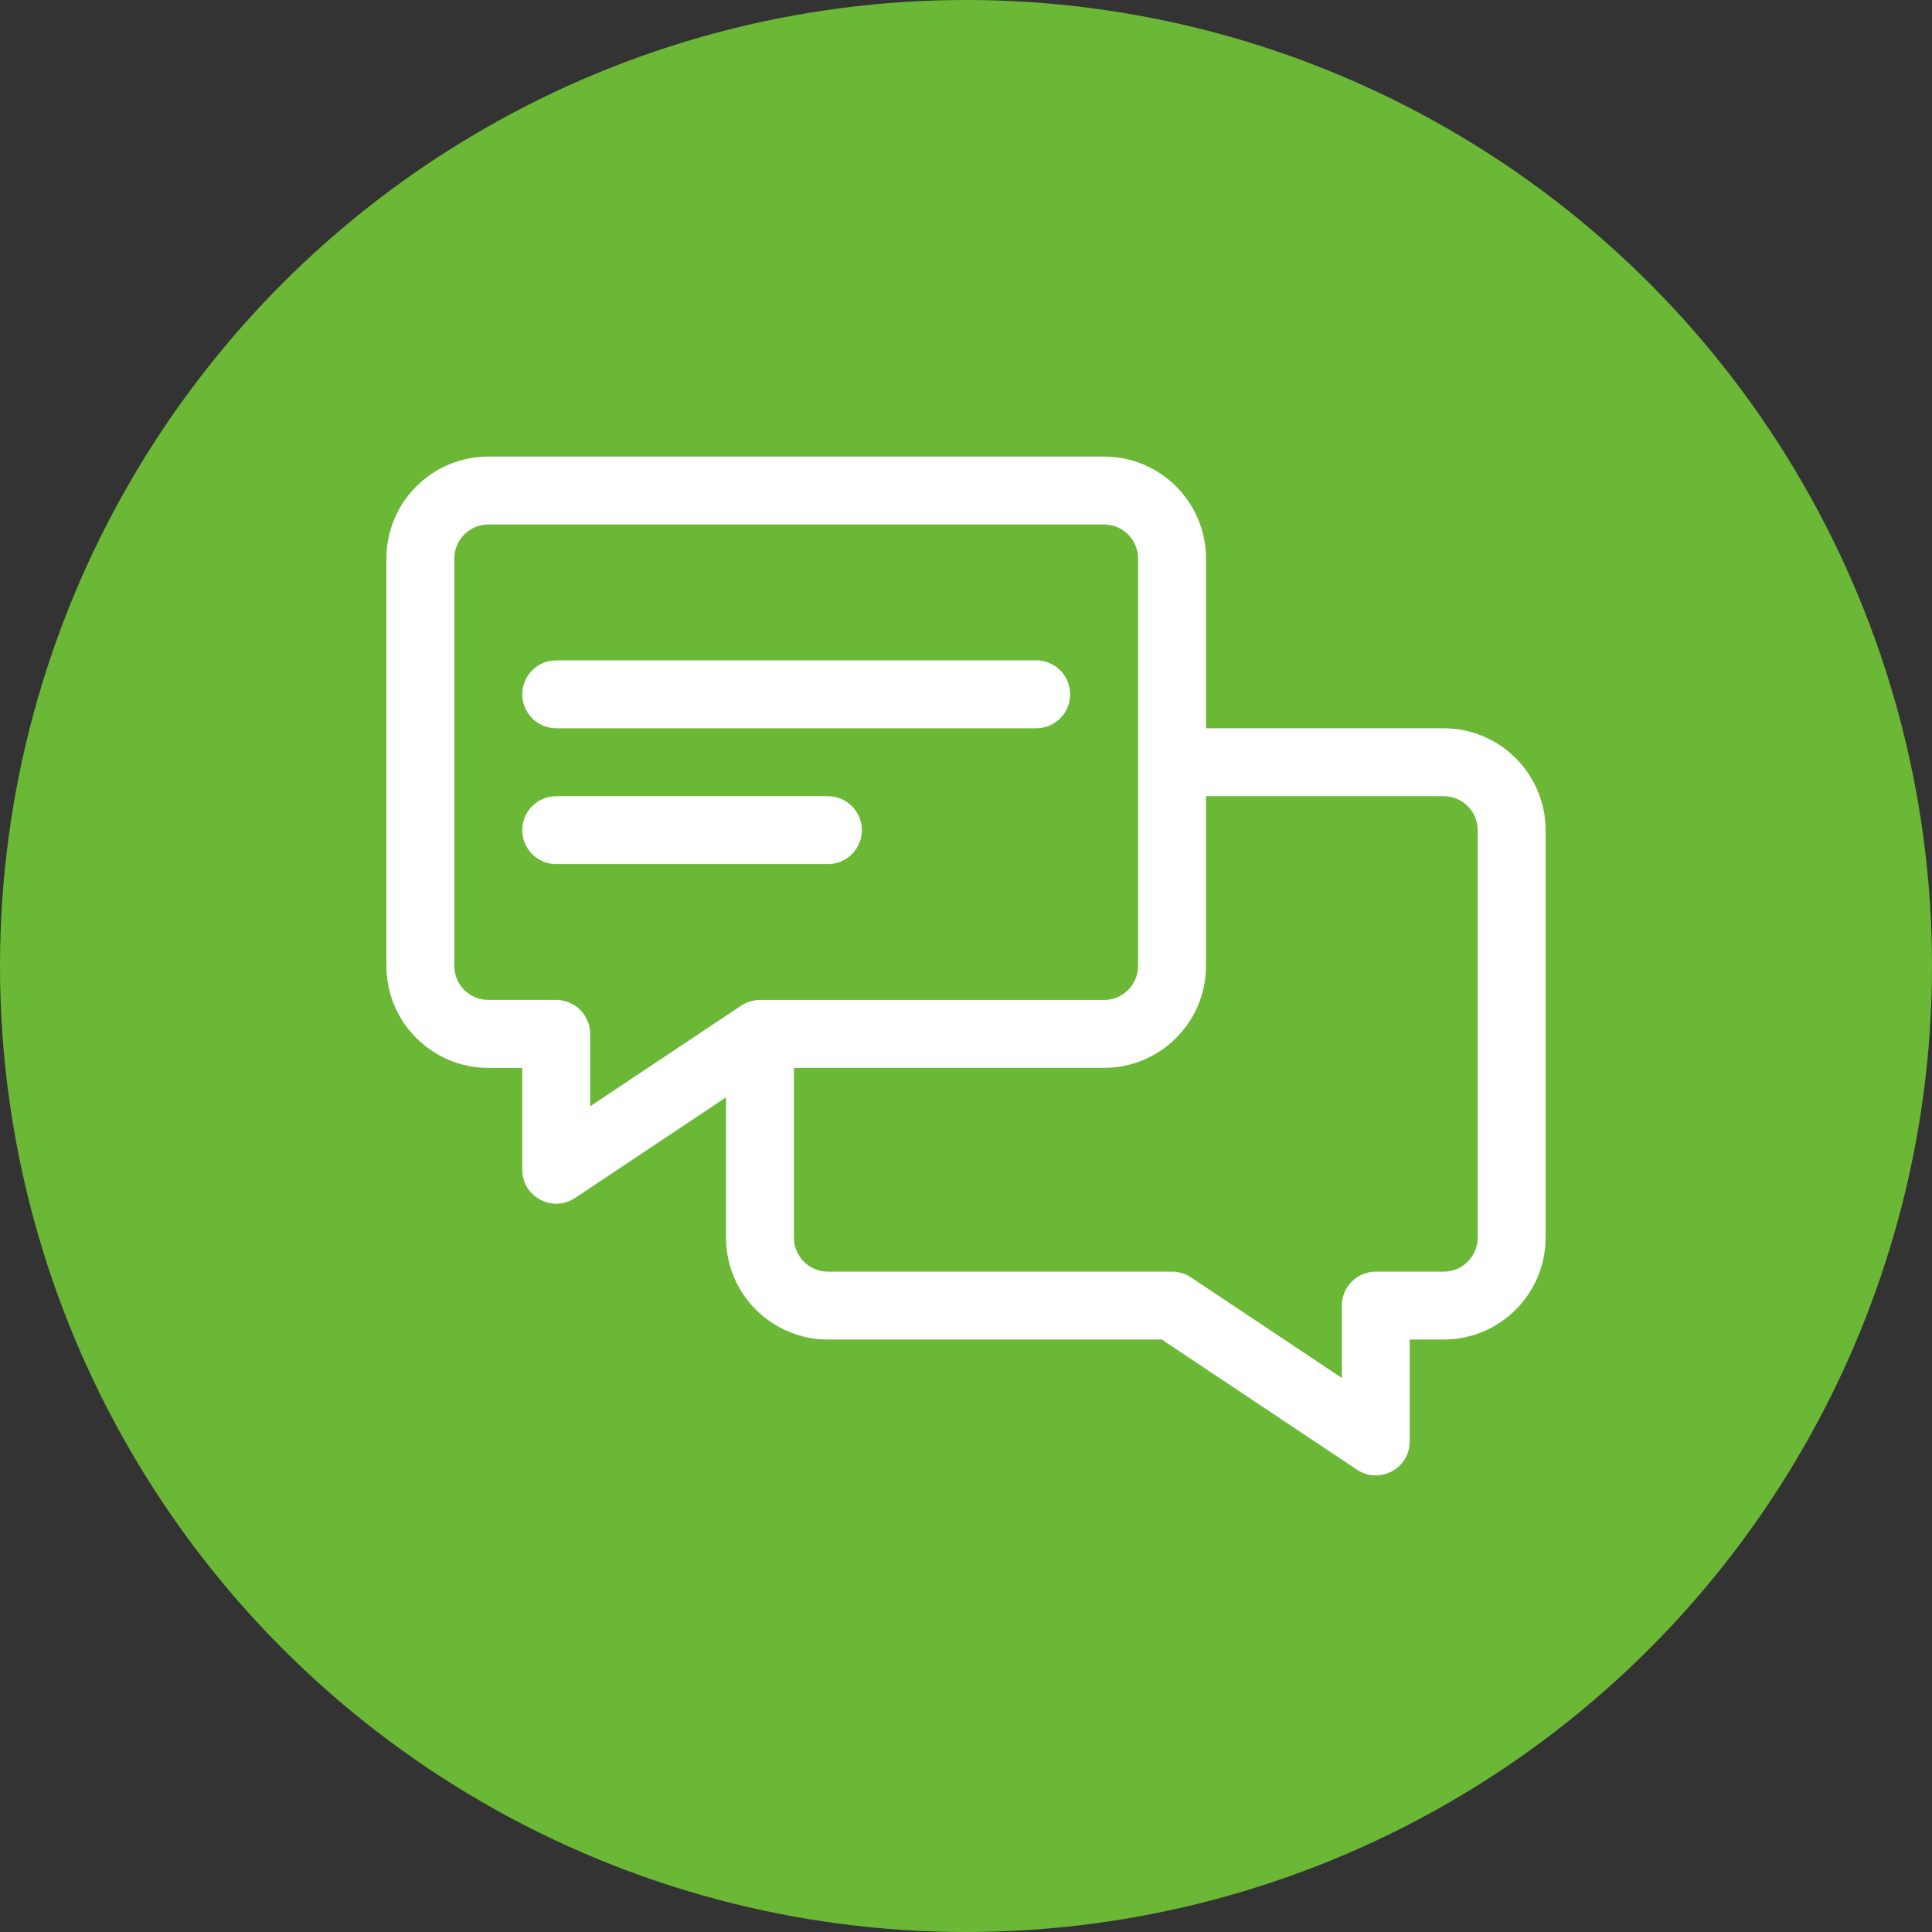 <svg width="50" height="50" viewBox="0 0 50 50" fill="none" xmlns="http://www.w3.org/2000/svg">
<rect x="0" y="0" width="50" height="50" fill="#333333" stroke="none"/>
<circle cx="25" cy="25" r="25" fill="#6AB836"/>
<path d="M37.363 18.848H31.211V14.453C31.211 12.999 30.028 11.816 28.574 11.816H12.637C11.183 11.816 10 12.998 10 14.453V25C10 26.453 11.183 27.637 12.637 27.637H13.516V30.273C13.516 30.977 14.302 31.391 14.882 31.004L18.789 28.4V32.031C18.789 33.484 19.972 34.667 21.426 34.667H30.066L35.118 38.035C35.699 38.423 36.484 38.008 36.484 37.304V34.667H37.363C38.817 34.667 40 33.484 40 32.031V21.484C40 20.031 38.817 18.848 37.363 18.848ZM19.178 26.027C19.177 26.027 19.176 26.028 19.176 26.029L15.273 28.631V26.757C15.273 26.524 15.181 26.301 15.016 26.136C14.851 25.971 14.628 25.878 14.395 25.878H12.637C12.152 25.878 11.758 25.484 11.758 24.999V14.453C11.758 13.969 12.152 13.574 12.637 13.574H28.574C29.059 13.574 29.453 13.969 29.453 14.453V25C29.453 25.485 29.059 25.879 28.574 25.879H19.668C19.498 25.879 19.322 25.932 19.178 26.028V26.027ZM38.242 32.031C38.242 32.515 37.848 32.91 37.363 32.91H35.605C35.372 32.91 35.149 33.002 34.984 33.167C34.819 33.332 34.727 33.555 34.727 33.788V35.662L30.82 33.057C30.675 32.961 30.506 32.91 30.332 32.91H21.426C20.941 32.91 20.547 32.515 20.547 32.031V27.636H28.574C30.028 27.636 31.211 26.453 31.211 24.999V20.605H37.363C37.848 20.605 38.242 20.999 38.242 21.484V32.031Z" fill="white"/>
<path d="M21.426 20.605H14.395C14.161 20.605 13.938 20.698 13.773 20.863C13.608 21.028 13.516 21.251 13.516 21.484C13.516 21.718 13.608 21.941 13.773 22.106C13.938 22.271 14.161 22.363 14.395 22.363H21.426C21.659 22.363 21.882 22.271 22.047 22.106C22.212 21.941 22.305 21.718 22.305 21.484C22.305 21.251 22.212 21.028 22.047 20.863C21.882 20.698 21.659 20.605 21.426 20.605ZM26.816 17.09H14.395C14.161 17.09 13.938 17.182 13.773 17.347C13.608 17.512 13.516 17.736 13.516 17.969C13.516 18.202 13.608 18.425 13.773 18.59C13.938 18.755 14.161 18.848 14.395 18.848H26.816C27.049 18.848 27.273 18.755 27.438 18.59C27.603 18.425 27.695 18.202 27.695 17.969C27.695 17.736 27.603 17.512 27.438 17.347C27.273 17.182 27.049 17.09 26.816 17.09Z" fill="white"/>
</svg>
